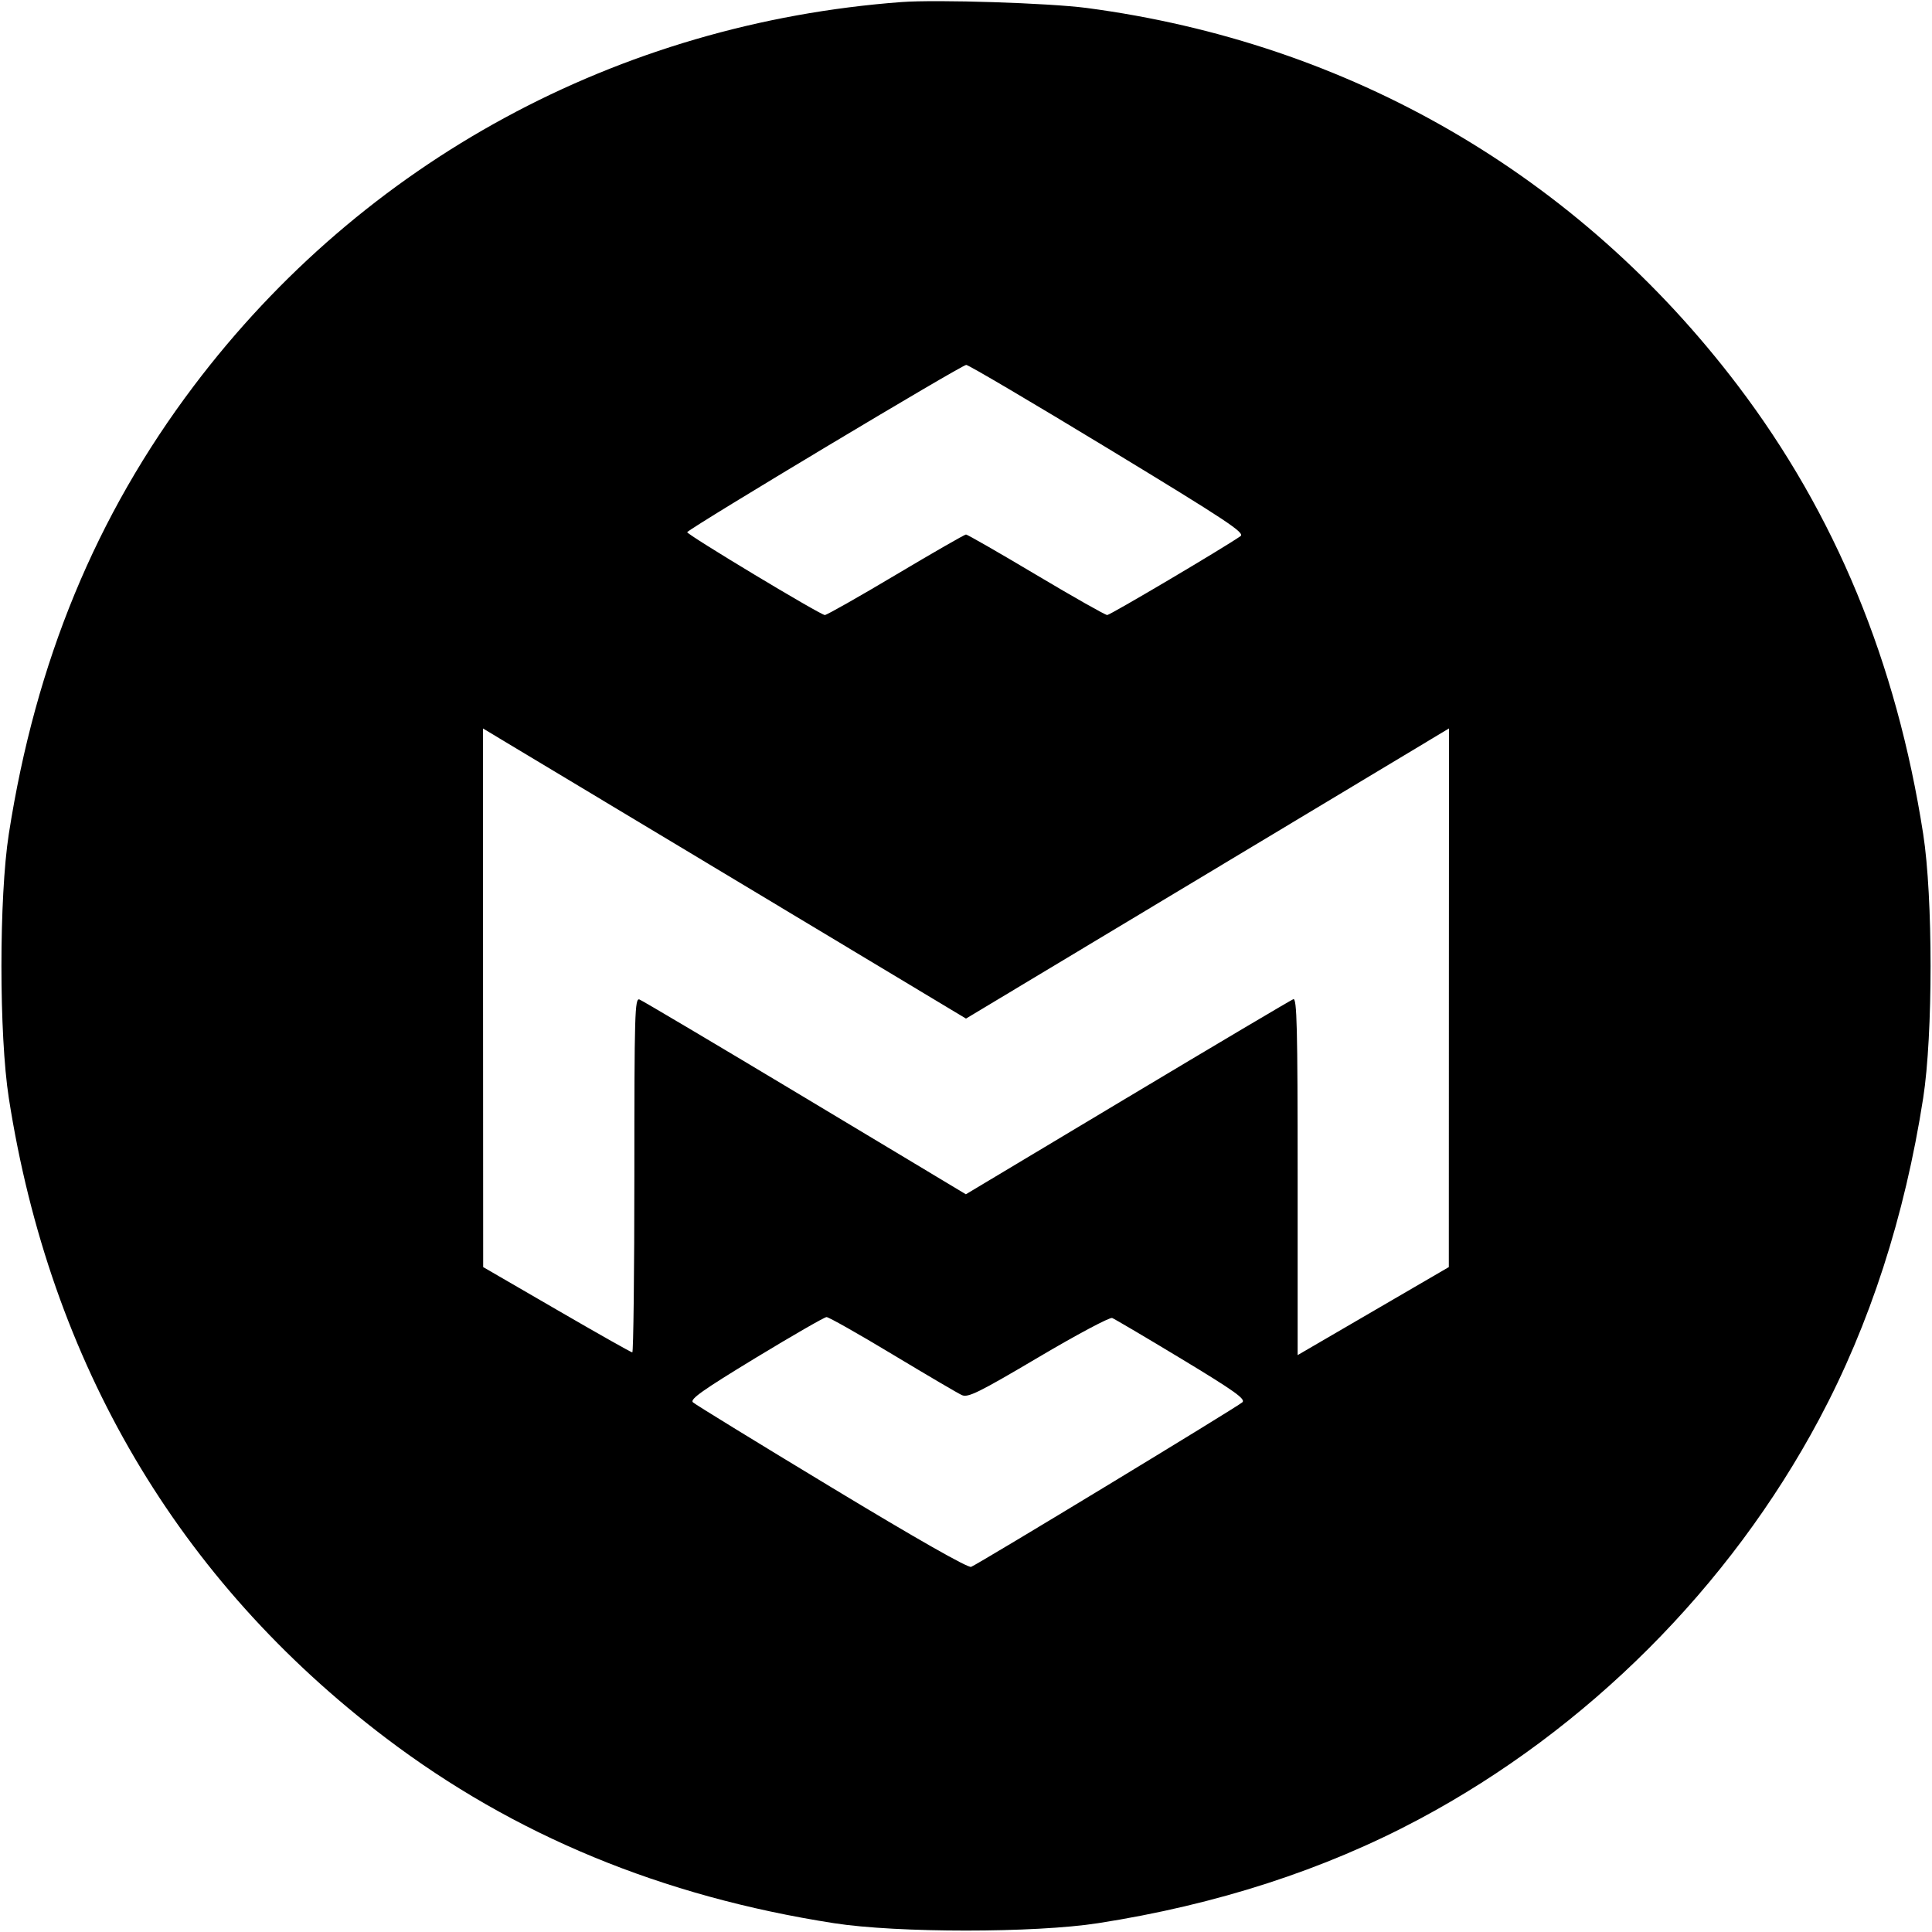 <svg width="32" height="32" xmlns="http://www.w3.org/2000/svg"><path d="M14.933 0.034 C 10.237 0.384,6.020 2.671,3.211 6.391 C 1.590 8.538,0.590 10.959,0.146 13.813 C -0.017 14.858,-0.017 17.142,0.146 18.187 C 0.830 22.578,2.950 26.177,6.391 28.787 C 8.515 30.398,10.963 31.410,13.813 31.854 C 14.858 32.017,17.142 32.017,18.187 31.854 C 20.149 31.549,21.935 30.970,23.505 30.132 C 26.290 28.646,28.646 26.290,30.132 23.505 C 30.970 21.935,31.549 20.149,31.854 18.187 C 32.017 17.142,32.017 14.858,31.854 13.813 C 31.410 10.961,30.399 8.515,28.784 6.386 C 26.139 2.901,22.361 0.710,18.000 0.132 C 17.376 0.050,15.520 -0.010,14.933 0.034 M18.363 7.435 C 20.324 8.626,20.626 8.826,20.546 8.881 C 20.249 9.086,18.387 10.187,18.339 10.187 C 18.307 10.187,17.777 9.887,17.161 9.520 C 16.545 9.153,16.022 8.853,16.000 8.853 C 15.978 8.853,15.455 9.153,14.839 9.520 C 14.223 9.887,13.693 10.187,13.662 10.187 C 13.589 10.187,11.354 8.841,11.382 8.814 C 11.493 8.703,15.941 6.037,16.004 6.044 C 16.050 6.049,17.111 6.675,18.363 7.435 M20.000 14.468 L 24.000 12.065 23.998 16.526 L 23.997 20.987 22.745 21.716 L 21.493 22.445 21.493 19.484 C 21.493 17.007,21.481 16.526,21.421 16.550 C 21.381 16.565,20.144 17.298,18.673 18.179 L 15.998 19.781 13.338 18.184 C 11.875 17.306,10.639 16.573,10.592 16.555 C 10.514 16.525,10.507 16.785,10.507 19.461 C 10.507 21.077,10.491 22.400,10.473 22.400 C 10.454 22.400,9.891 22.082,9.221 21.693 L 8.003 20.987 8.001 16.526 L 8.000 12.066 12.000 14.468 L 16.000 16.871 20.000 14.468 M14.783 22.433 C 15.350 22.774,15.866 23.078,15.931 23.107 C 16.032 23.154,16.210 23.066,17.198 22.482 C 17.830 22.108,18.380 21.815,18.421 21.830 C 18.461 21.846,18.979 22.151,19.571 22.509 C 20.443 23.036,20.635 23.173,20.578 23.226 C 20.493 23.304,16.204 25.906,16.085 25.952 C 16.032 25.972,15.174 25.484,13.774 24.637 C 12.549 23.897,11.515 23.262,11.477 23.227 C 11.422 23.177,11.637 23.025,12.517 22.490 C 13.127 22.120,13.655 21.816,13.690 21.815 C 13.725 21.814,14.217 22.092,14.783 22.433 " stroke="none" fill-rule="evenodd" fill="black"></path></svg>